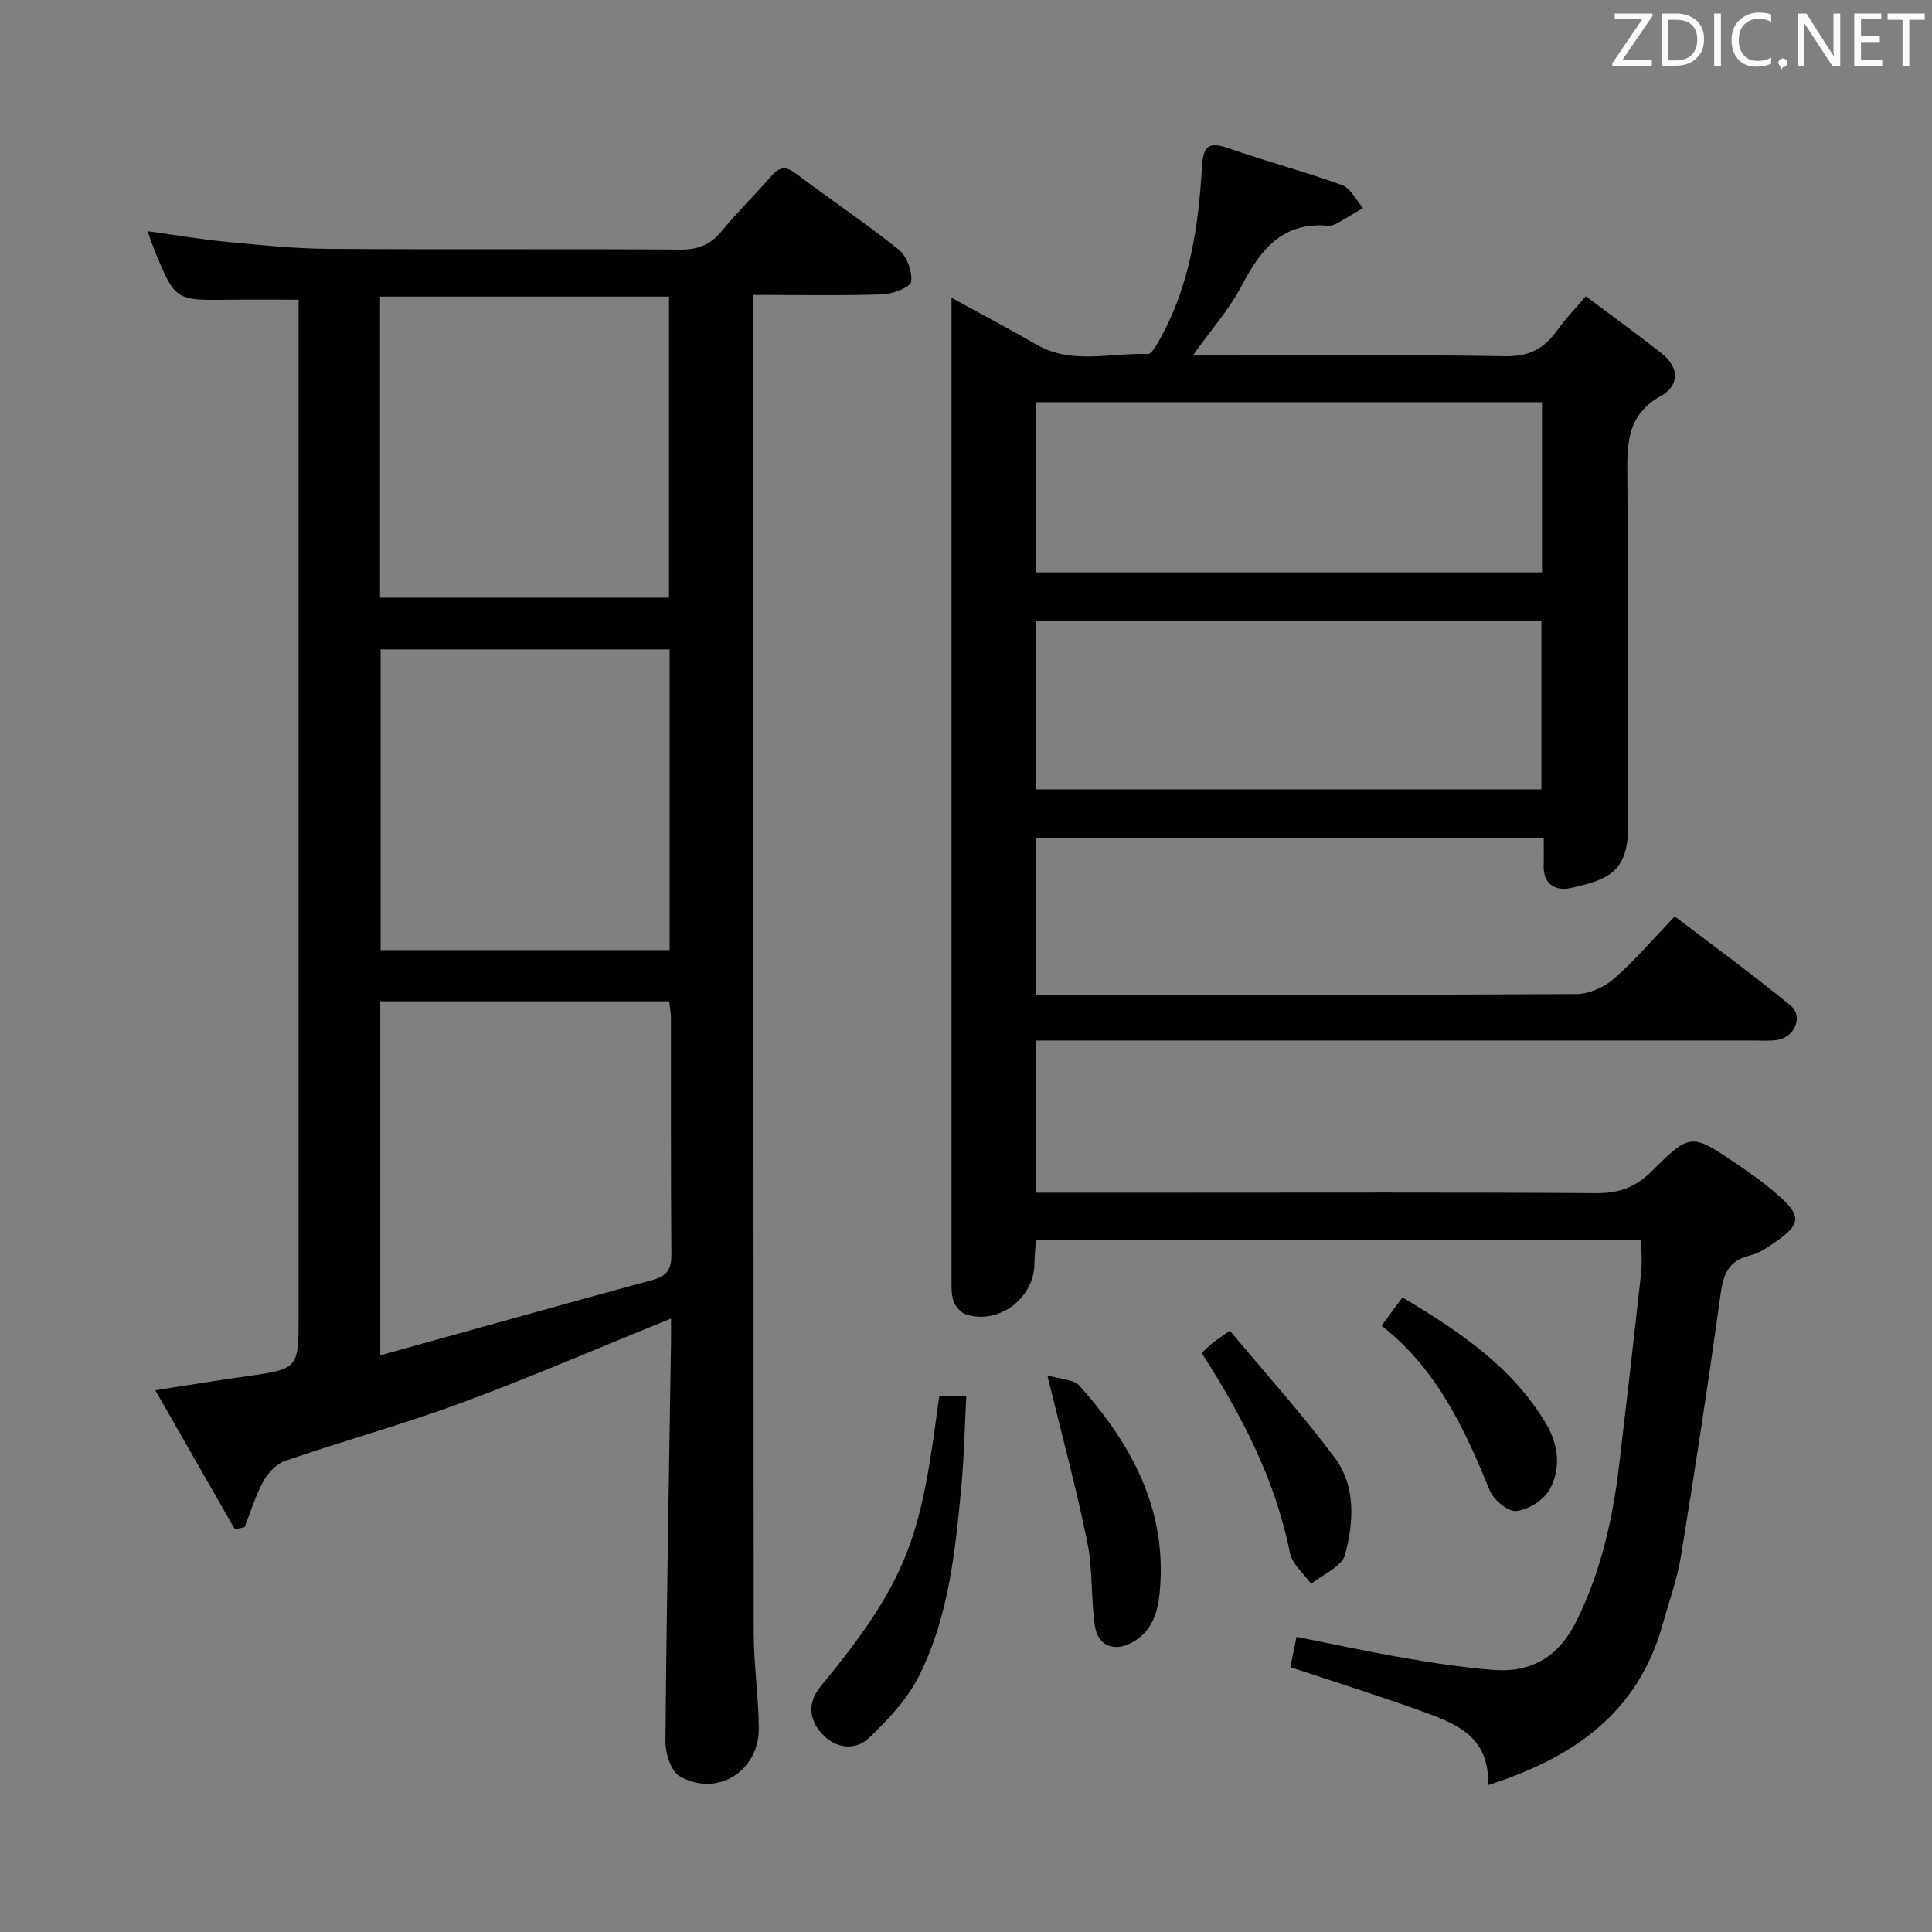 <svg enable-background="new 0 0 400 400" viewBox="0 0 400 400" xmlns="http://www.w3.org/2000/svg"><rect x="0" y="0" width="400" height="400" fill="#808080" stroke="none"/><path d="m214.44 246.93h29.04c28.99 0 57.99-.1 86.98.1 4.68.03 8.12-1.17 11.46-4.49 8.08-8.04 8.26-7.93 17.72-1.52 3.03 2.05 6.01 4.21 8.74 6.63 4.62 4.1 4.42 5.9-.79 9.48-1.63 1.12-3.38 2.36-5.24 2.79-4.52 1.06-5.57 3.96-6.15 8.19-2.48 18.07-5.25 36.1-8.18 54.11-.77 4.72-2.45 9.29-3.73 13.92-5.02 18.28-18.22 27.7-36.21 33.45.41-10.22-6.89-12.84-13.97-15.39-8.86-3.19-17.85-6-26.95-9.03.41-2.01.79-3.9 1.27-6.28 7.66 1.52 15.06 3.12 22.51 4.41 6.05 1.04 12.14 1.97 18.25 2.44 7.92.61 13.55-2.74 17.2-10.12 5.02-10.16 7.47-20.91 8.8-32.01 1.59-13.35 3.12-26.71 4.59-40.08.23-2.13.03-4.3.03-6.79-41.78 0-83.35 0-125.35 0-.1 1.73-.27 3.33-.29 4.92-.07 7.13-7.37 12.65-14.15 10.49-1.05-.33-2.14-1.57-2.55-2.64-.52-1.33-.47-2.93-.47-4.41 0-66.48 0-132.97 0-199.45 0-1 0-1.99 0-4 6.23 3.42 11.99 6.46 17.63 9.71 7.37 4.24 15.31 1.62 22.98 1.95.84.04 1.94-2.02 2.63-3.26 6.11-11.04 7.89-23.19 8.62-35.51.24-4.1 1.21-5.34 5.37-3.89 7.81 2.73 15.83 4.85 23.61 7.67 1.79.65 2.92 3.11 4.36 4.74-1.76 1.04-3.5 2.12-5.29 3.12-.57.31-1.28.62-1.89.56-9.41-.85-13.99 4.84-17.89 12.32-2.55 4.91-6.35 9.17-10.17 14.55h6.14c19.5 0 39-.22 58.49.15 5 .09 8.13-1.58 10.81-5.38 1.61-2.28 3.6-4.3 5.93-7.05 5.35 4.02 10.54 7.8 15.6 11.75 3.72 2.91 3.89 6.69-.08 8.91-7.37 4.12-6.97 10.53-6.92 17.43.19 23.83-.06 47.66.14 71.49.08 9.58-4.03 11.23-11.91 12.95-2.94.64-5.66-.63-5.56-4.56.05-1.8.01-3.6.01-5.75-35.24 0-69.96 0-105.05 0v32.4h5.37c35.49 0 70.99.07 106.48-.14 2.61-.02 5.72-1.41 7.72-3.16 4.37-3.82 8.17-8.29 12.61-12.92 8.3 6.33 16.32 12.17 23.98 18.45 2.7 2.22.86 6.56-2.71 7.12-1.63.26-3.32.12-4.99.12-47.32 0-94.65 0-141.97 0-2.12 0-4.23 0-6.61 0zm.07-163.66v35.24h104.74c0-11.89 0-23.46 0-35.24-34.95 0-69.57 0-104.74 0zm-.06 80.16h104.68c0-11.93 0-23.45 0-34.87-35.16 0-69.86 0-104.68 0z" fill="#010100"/><path d="m138.93 272.99c-14.93 6.05-29.09 12.17-43.54 17.51-11.96 4.42-24.31 7.82-36.38 11.96-1.81.62-3.56 2.53-4.52 4.29-1.62 2.96-2.6 6.28-3.85 9.44-.67.14-1.35.29-2.02.43-5.35-9.35-10.69-18.69-16.47-28.78 6.83-1.05 12.66-2.02 18.51-2.84 11.16-1.56 11.16-1.53 11.16-12.61 0-68 0-135.99 0-203.99 0-1.99 0-3.99 0-6.35-4.91 0-9.62-.05-14.33.01-11.22.15-11.22.17-15.49-10.21-.43-1.06-.79-2.14-1.46-3.99 5.83.8 11.1 1.71 16.41 2.21 6.94.67 13.91 1.4 20.88 1.45 24.33.17 48.66-.01 72.99.15 3.69.03 6.27-.98 8.59-3.81 3.27-3.98 6.97-7.61 10.37-11.49 1.65-1.88 2.96-1.99 5.01-.43 7.04 5.31 14.39 10.22 21.27 15.73 1.68 1.35 2.84 4.51 2.59 6.64-.14 1.14-3.78 2.56-5.88 2.63-8.65.3-17.31.12-26.77.12v5.45c0 90.49-.02 180.99.05 271.48.01 6.63 1.01 13.26 1.05 19.9.05 8.9-8.78 14.3-16.41 9.83-1.79-1.05-2.93-4.7-2.91-7.14.22-27.64.73-55.28 1.15-82.92.02-1.48 0-2.97 0-4.67zm-60.2 7.62c19.49-5.41 37.98-10.6 56.5-15.65 2.92-.8 3.79-2.25 3.77-5.23-.14-16.32-.06-32.65-.09-48.98 0-1.11-.23-2.22-.36-3.43-20.05 0-39.79 0-59.82 0zm59.78-156.87c0-21.07 0-41.76 0-62.33-20.15 0-39.88 0-59.83 0v62.33zm.13 10.71c-20.04 0-39.78 0-59.84 0v62.26h59.84c0-20.86 0-41.42 0-62.26z" fill="#010100"/><path d="m194.46 289.03h5.6c-.33 6.31-.44 12.54-1.02 18.72-1.26 13.4-2.61 26.91-8.7 39.12-2.42 4.85-6.41 9.11-10.38 12.91-2.93 2.8-7.02 2.23-9.81-.86-2.72-3.01-2.99-6.48-.15-9.9 18.98-22.92 20.77-32.16 24.46-59.99z" fill="#010100"/><path d="m216.84 284.74c2.72.83 5.43.81 6.63 2.15 10.82 12.09 18.21 25.64 16.65 42.61-.39 4.28-1.55 8.18-5.61 10.49-3.7 2.11-7.2.86-7.82-3.34-.85-5.71-.41-11.63-1.56-17.26-2.22-10.98-5.17-21.82-8.29-34.65z" fill="#010100"/><path d="m254.63 275.5c7.41 8.89 14.96 17.26 21.68 26.25 4.44 5.93 3.97 13.39 2.17 20.14-.66 2.46-4.58 4.05-7.02 6.04-1.52-2.14-3.94-4.1-4.4-6.45-3-15.08-9.93-28.37-18.27-41.36.76-.7 1.44-1.38 2.18-1.99.77-.62 1.61-1.17 3.66-2.63z" fill="#010100"/><path d="m286.04 274.47c1.63-2.21 2.79-3.79 4.32-5.86 11.61 6.95 22.59 14.22 29.65 26.01 2.63 4.38 3.29 9.38.79 13.82-1.22 2.17-4.37 4.12-6.85 4.4-1.71.19-4.7-2.28-5.5-4.23-5.22-12.72-10.86-25.07-22.41-34.14z" fill="#010100"/><g fill="#fafafb"><path d="m342.2 3.2-6.3 9.2h6.1v1.2h-8.2v-.5l6.2-9.1h-5.7v-1.2h7.8v.4z"/><path d="m344 13.7v-10.9h3.1c1.6 0 3 .5 4.1 1.4 1.1 1 1.6 2.2 1.6 3.9s-.5 3-1.6 4-2.5 1.5-4.2 1.5h-3zm1.4-9.6v8.4h1.6c1.4 0 2.5-.4 3.2-1.1.8-.8 1.2-1.8 1.2-3.2s-.4-2.4-1.2-3.1-1.8-1-3.1-1z"/><path d="m356.3 2.8v10.9h-1.4v-10.9z"/><path d="m366.6 13.2c-.8.4-1.8.6-3 .6-1.6 0-2.8-.5-3.7-1.5s-1.4-2.3-1.4-3.9c0-1.7.5-3.2 1.6-4.2s2.4-1.6 4-1.6c1 0 1.9.1 2.6.4v1.5c-.8-.4-1.6-.6-2.6-.6-1.2 0-2.2.4-3 1.2s-1.1 1.9-1.1 3.3c0 1.3.4 2.3 1.1 3.1s1.6 1.1 2.8 1.1c1.1 0 2-.2 2.8-.7v1.3z"/><path d="m368.2 13c0-.3.1-.5.3-.6.2-.2.4-.3.6-.3.3 0 .5.1.7.3s.3.4.3.6-.1.5-.3.6c-.2.2-.4.3-.7.3-.3 1-.5-.1-.6-.3-.2-.2-.3-.4-.3-.6z"/><path d="m381.1 13.7h-1.7l-5.5-8.4c-.2-.2-.3-.5-.4-.7 0 .2.1.8.1 1.5v7.6h-1.4v-10.9h1.8l5.3 8.3c.3.4.4.6.4.8 0-.3-.1-.8-.1-1.6v-7.5h1.4v10.9z"/><path d="m389.7 13.7h-5.8v-10.9h5.6v1.2h-4.2v3.5h3.9v1.2h-3.9v3.7h4.4z"/><path d="m398.4 4.1h-3.1v9.6h-1.4v-9.6h-3.1v-1.3h7.7v1.3z"/></g></svg>